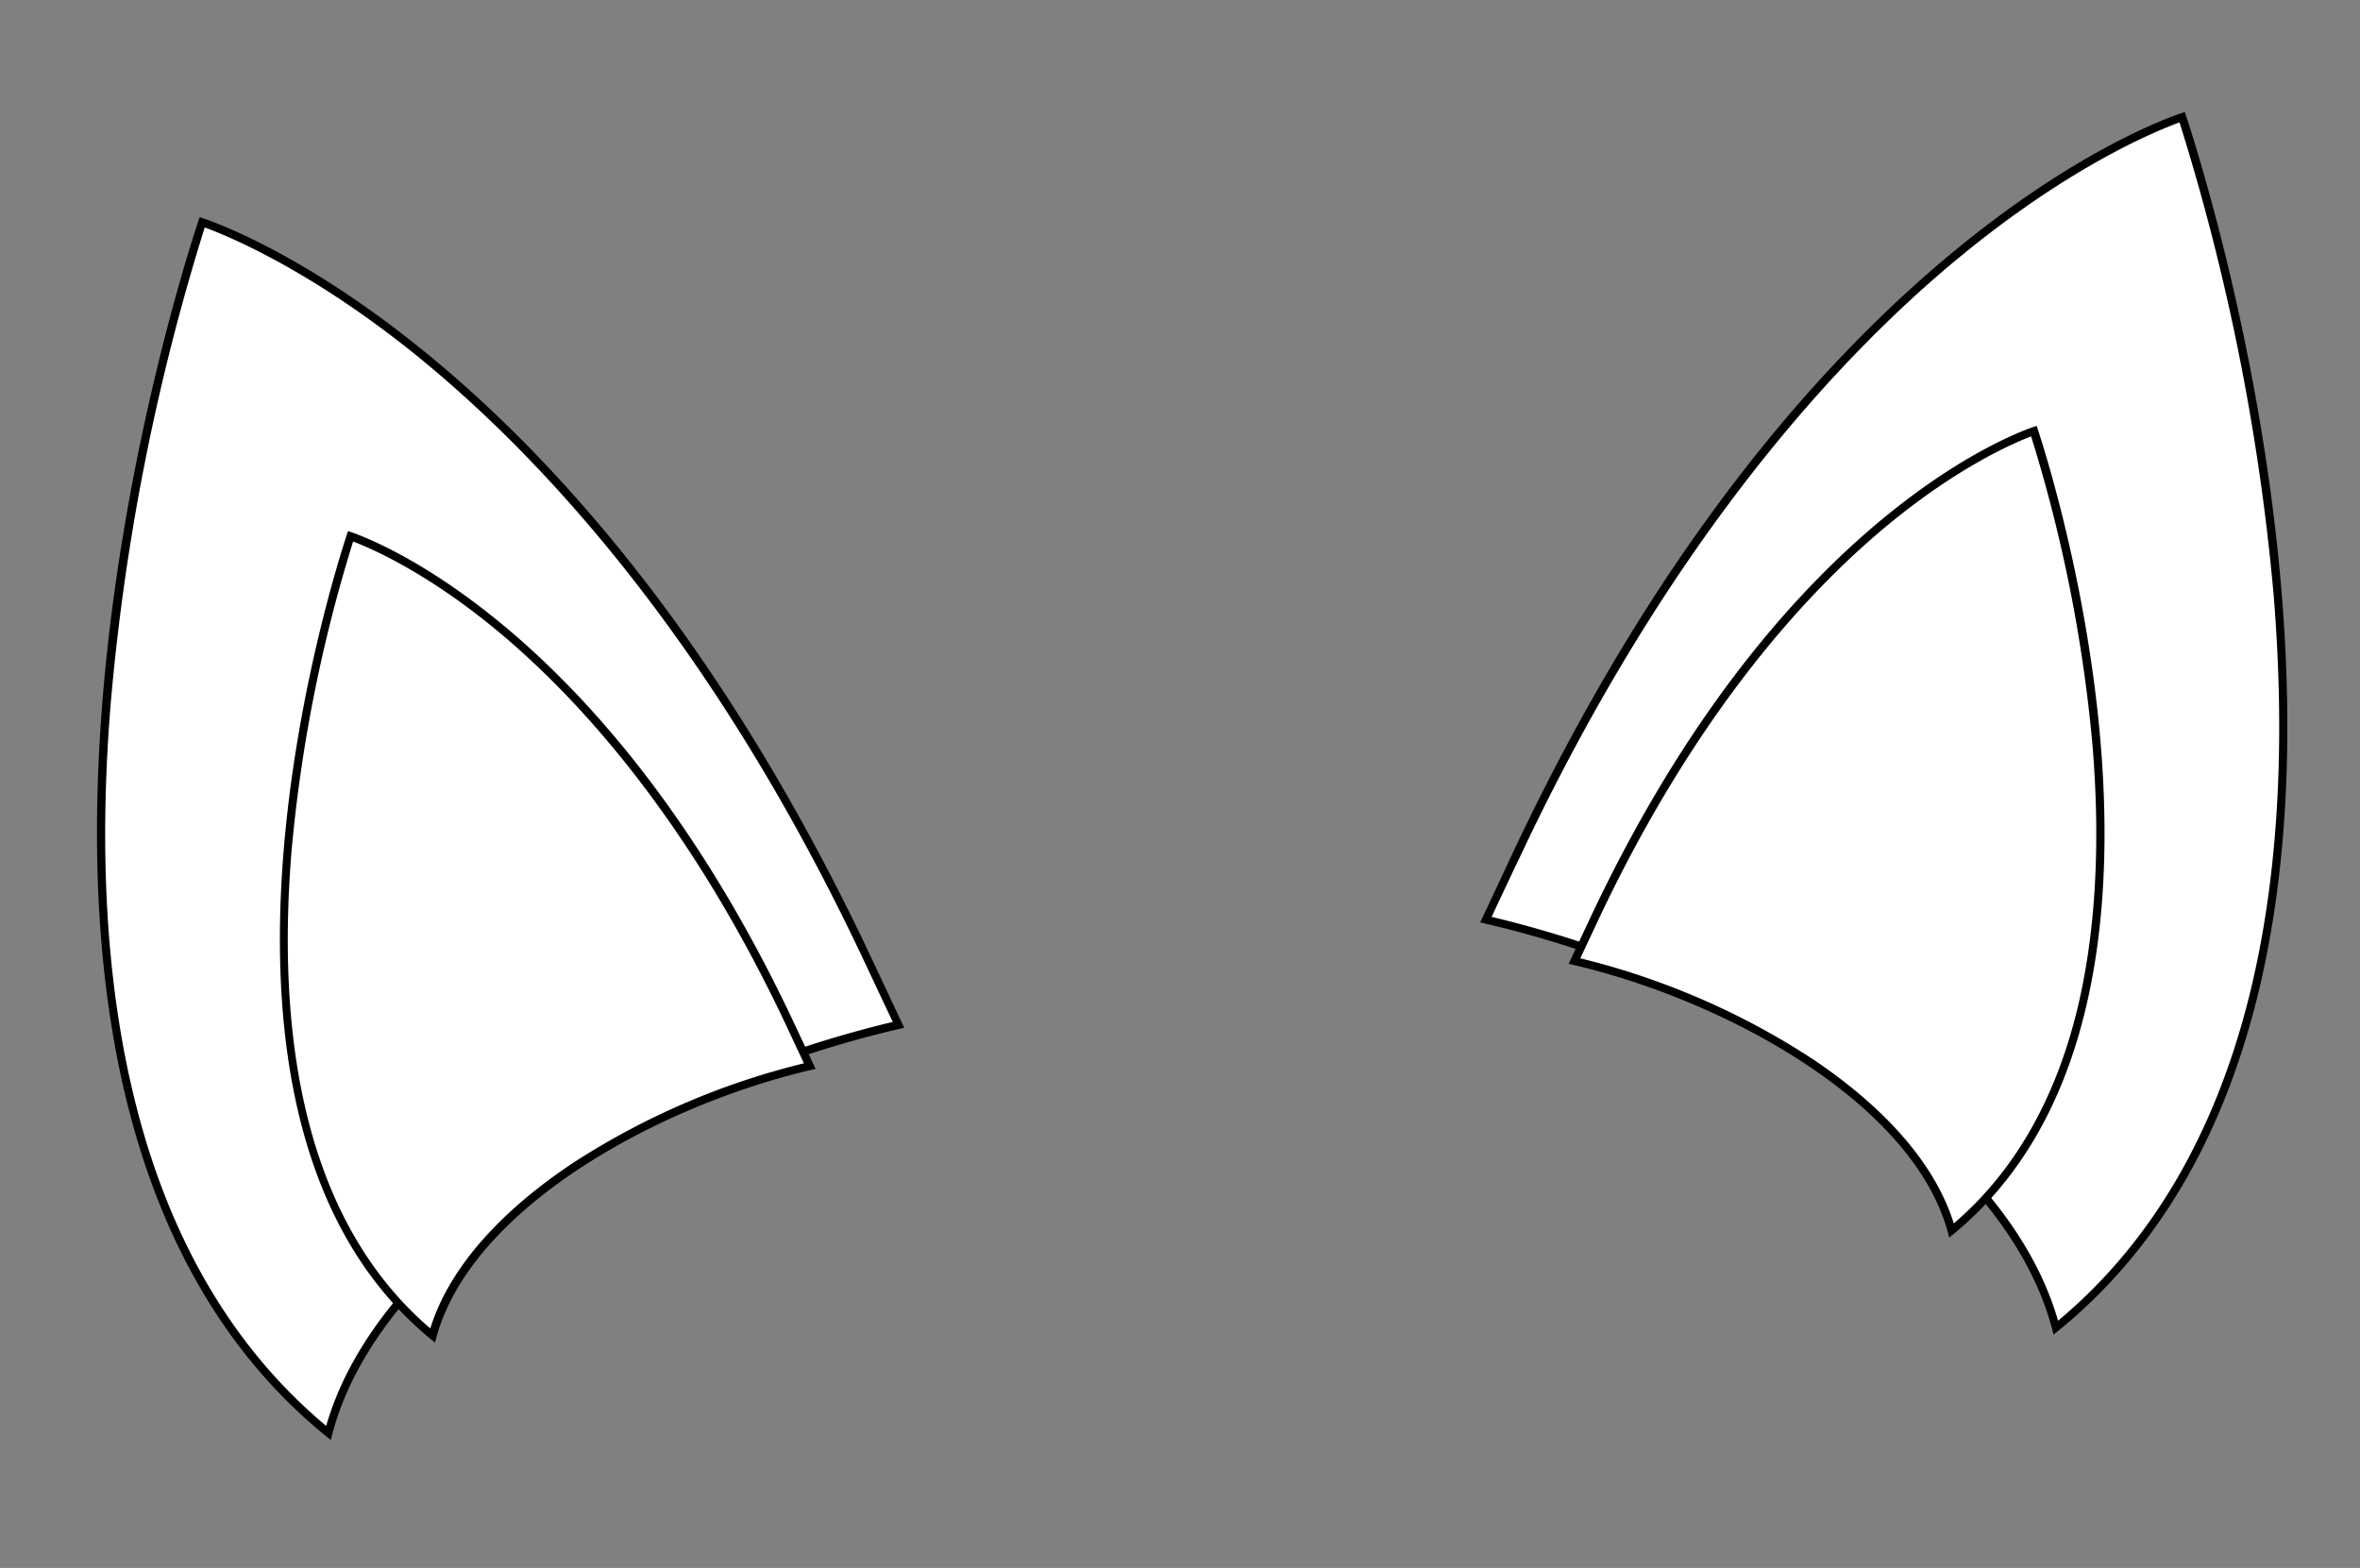 <svg id="Layer_1" data-name="Layer 1" xmlns="http://www.w3.org/2000/svg" viewBox="0 0 292 194">
  <rect x="0" y="0" width="292" height="194" fill="#808080" stroke="none"/>
  <defs>
    <style>
      .cls-1 {
        fill: #fff;
      }
    </style>
  </defs>
  <g id="ears1">
    <g>
      <path class="cls-1" d="M40.63,177.29C25.58,165,8.89,139.38,13.19,86.59A276.69,276.69,0,0,1,25,27.5c4.92,1.72,48.2,18.63,82.34,91.19l3.8,8.09C81.35,133.69,46.91,153.57,40.63,177.29Z"/>
      <path d="M25.33,28.14c3,1.11,13.35,5.36,26.68,16.23,14.67,12,36.11,34.59,54.9,74.53l2.55,5.42,1,2.12A139.79,139.79,0,0,0,67.14,145c-10.1,6.69-22.77,17.49-26.78,31.42-11.42-9.52-19.37-23-23.63-40.08-3.55-14.2-4.57-30.91-3-49.66A277,277,0,0,1,25.33,28.14m-.63-1.27s-37.43,108.7,16.23,151.3c5.91-24.78,41.82-44.45,70.95-51l-4.07-8.66C71.21,40.69,24.7,26.87,24.7,26.87Z"/>
    </g>
    <g>
      <path class="cls-1" d="M254.37,164.29c-6.28-23.72-40.71-43.6-70.53-50.51l3.8-8.09c18.87-40.1,40.4-62.81,55.15-74.8C257,19.37,267.68,15.29,270,14.5a277,277,0,0,1,11.82,59.11C284.2,102.91,281.34,142.33,254.37,164.29Z"/>
      <path d="M269.67,15.14a277.39,277.39,0,0,1,11.65,58.53c1.52,18.75.5,35.46-3.05,49.66-4.27,17.08-12.21,30.56-23.63,40.08-4-13.94-16.67-24.73-26.78-31.42a139.74,139.74,0,0,0-43.3-18.55l.56-1.2c.94-2,1.92-4.1,3-6.34C206.89,66,228.32,43.32,243,31.37c13.33-10.87,23.64-15.12,26.68-16.23m.63-1.27s-46.51,13.82-83.11,91.6c-1.47,3.13-2.8,6-4.06,8.66,29.13,6.59,65,26.26,70.94,51,53.66-42.6,16.23-151.3,16.23-151.3Z"/>
    </g>
  </g>
  <g id="shadow">
    <g>
      <path class="cls-1" d="M53.54,165.24C21,138.39,41.34,72.59,43.37,66.34c3.93,1.42,32.09,13,54.39,60.38l2.44,5.18C73.83,138,57,153.11,53.54,165.24Z"/>
      <path d="M43.69,67C46,67.88,52.61,70.76,61,77.61c9.69,7.91,23.87,22.89,36.3,49.32l1.23,2.63.94,2A93,93,0,0,0,71,143.82c-6.64,4.39-14.92,11.44-17.76,20.54-7.31-6.25-12.42-15-15.18-26.08-2.35-9.39-3-20.44-2-32.84A184,184,0,0,1,43.69,67m-.63-1.28S18.22,137.85,53.83,166.12c3.92-16.45,27.75-29.5,47.08-33.87l-2.7-5.75C73.92,74.88,43.06,65.71,43.06,65.71Z"/>
    </g>
    <g>
      <path class="cls-1" d="M241.46,152.24C238,140.11,221.17,125,194.81,118.9l2.43-5.18c22.3-47.39,50.47-59,54.39-60.38C253.66,59.59,274,125.39,241.46,152.24Z"/>
      <path d="M251.31,54a183.55,183.55,0,0,1,7.61,38.41c1,12.41.33,23.47-2,32.86-2.76,11.08-7.87,19.85-15.18,26.1-2.85-9.1-11.13-16.15-17.77-20.54a93,93,0,0,0-28.44-12.26l2.17-4.63C210.13,87.5,224.3,72.52,234,64.61c8.4-6.85,15-9.73,17.31-10.62m.64-1.28s-30.87,9.17-55.16,60.79l-2.7,5.75c19.33,4.37,43.16,17.42,47.08,33.87C276.78,124.85,252,52.71,252,52.71Z"/>
    </g>
  </g>
</svg>
